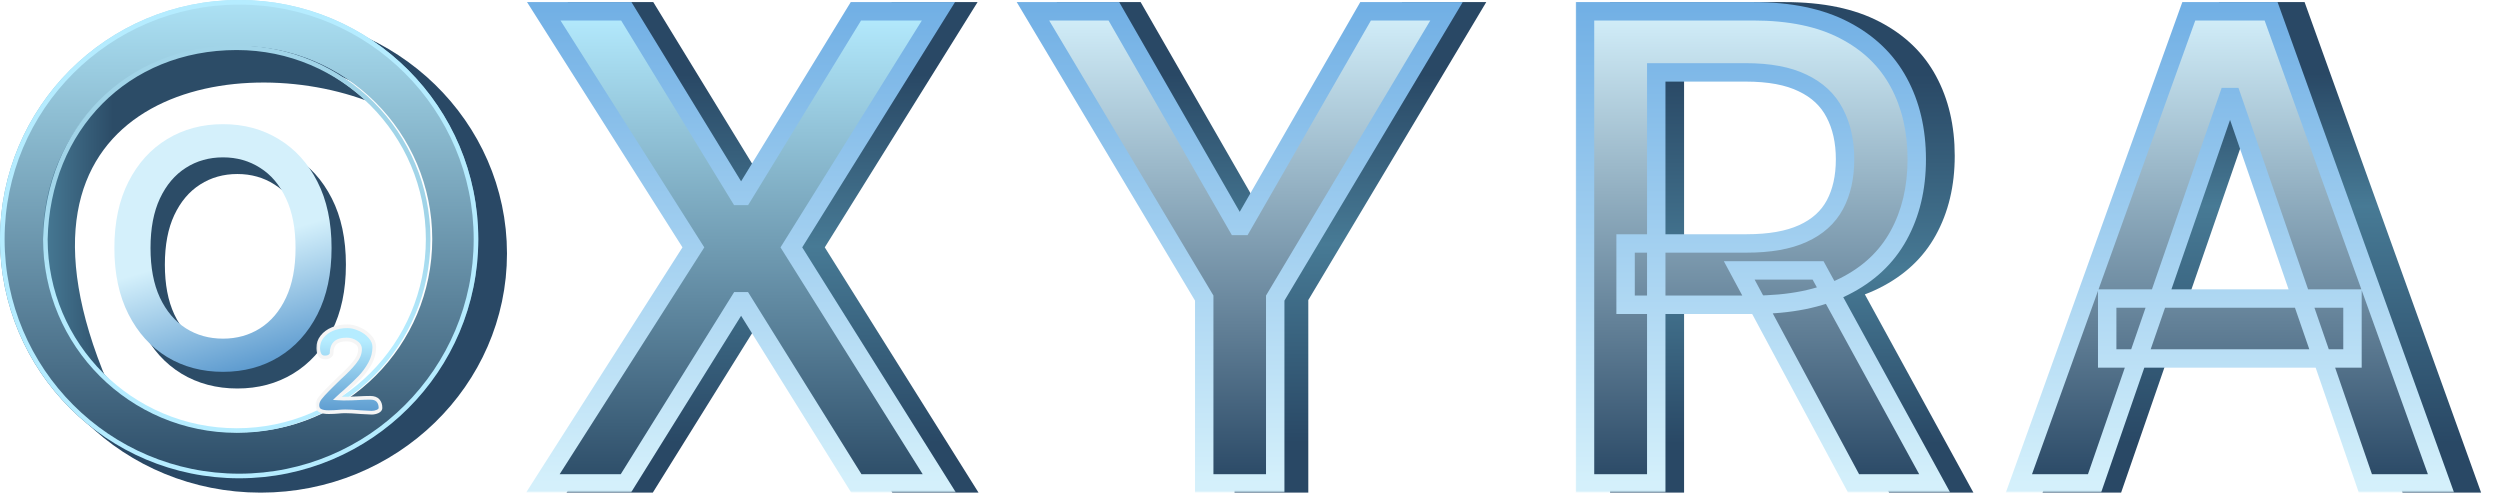 <svg width="543" height="107" viewBox="0 0 543 107" fill="none" xmlns="http://www.w3.org/2000/svg">
<g filter="url(#filter0_d_2070_2696)">
<path d="M75.132 56.983C75.132 62.574 74.109 67.381 72.064 71.404C70.018 75.409 67.214 78.495 63.652 80.659C60.106 82.807 56.075 83.881 51.558 83.881C47.024 83.881 42.976 82.807 39.413 80.659C35.868 78.495 33.072 75.401 31.027 71.378C28.981 67.355 27.959 62.557 27.959 56.983C27.959 51.392 28.981 46.594 31.027 42.588C33.072 38.566 35.868 35.48 39.413 33.333C42.976 31.168 47.024 30.085 51.558 30.085C56.075 30.085 60.106 31.168 63.652 33.333C67.214 35.48 70.018 38.566 72.064 42.588C74.109 46.594 75.132 51.392 75.132 56.983ZM67.308 56.983C67.308 52.722 66.618 49.134 65.237 46.219C63.873 43.287 61.998 41.071 59.612 39.571C57.243 38.054 54.558 37.296 51.558 37.296C48.541 37.296 45.848 38.054 43.478 39.571C41.109 41.071 39.234 43.287 37.853 46.219C36.49 49.134 35.808 52.722 35.808 56.983C35.808 61.245 36.49 64.841 37.853 67.773C39.234 70.688 41.109 72.904 43.478 74.421C45.848 75.921 48.541 76.671 51.558 76.671C54.558 76.671 57.243 75.921 59.612 74.421C61.998 72.904 63.873 70.688 65.237 67.773C66.618 64.841 67.308 61.245 67.308 56.983Z" fill="#2C4C67"/>
</g>
<path d="M56.617 8.117C83.543 8.117 105.116 29.271 105.117 55.058C105.117 80.845 83.543 102 56.617 102C29.69 102 8.117 80.845 8.117 55.058C8.117 29.271 29.691 8.117 56.617 8.117Z" stroke="#294865" stroke-width="10"/>
<circle cx="51.942" cy="51.942" r="46.942" stroke="url(#paint0_linear_2070_2696)" stroke-width="10"/>
<path d="M21.816 21.816C5.714 37.398 4.155 65.447 23.374 83.107C-2.597 21.816 48.825 10.506 79.471 21.816C55.058 5.72205e-06 28.858 15 21.816 21.816Z" fill="url(#paint1_linear_2070_2696)"/>
<path d="M51.423 10.369C74.383 10.369 92.995 28.982 92.995 51.942C92.995 74.902 74.382 93.514 51.423 93.514C28.466 93.514 9.856 74.908 9.85 51.953C10.37 28.018 27.517 10.369 51.423 10.369Z" stroke="url(#paint2_linear_2070_2696)"/>
<g filter="url(#filter1_d_2070_2696)">
<path d="M72.015 53.867C72.015 59.458 70.993 64.264 68.947 68.287C66.902 72.293 64.098 75.378 60.535 77.543C56.99 79.691 52.959 80.764 48.441 80.764C43.907 80.764 39.859 79.691 36.297 77.543C32.751 75.378 29.956 72.284 27.91 68.262C25.865 64.239 24.842 59.441 24.842 53.867C24.842 48.276 25.865 43.477 27.91 39.472C29.956 35.449 32.751 32.364 36.297 30.216C39.859 28.051 43.907 26.969 48.441 26.969C52.959 26.969 56.99 28.051 60.535 30.216C64.098 32.364 66.902 35.449 68.947 39.472C70.993 43.477 72.015 48.276 72.015 53.867ZM64.192 53.867C64.192 49.605 63.501 46.017 62.12 43.102C60.757 40.171 58.882 37.955 56.495 36.455C54.126 34.938 51.441 34.179 48.441 34.179C45.424 34.179 42.731 34.938 40.362 36.455C37.993 37.955 36.118 40.171 34.737 43.102C33.373 46.017 32.691 49.605 32.691 53.867C32.691 58.128 33.373 61.725 34.737 64.656C36.118 67.571 37.993 69.787 40.362 71.304C42.731 72.804 45.424 73.554 48.441 73.554C51.441 73.554 54.126 72.804 56.495 71.304C58.882 69.787 60.757 67.571 62.12 64.656C63.501 61.725 64.192 58.128 64.192 53.867Z" fill="url(#paint3_linear_2070_2696)"/>
</g>
<g filter="url(#filter2_d_2070_2696)">
<mask id="path-7-outside-1_2070_2696" maskUnits="userSpaceOnUse" x="68.524" y="69.641" width="15" height="21" fill="black">
<rect fill="white" x="68.524" y="69.641" width="15" height="21"/>
<path d="M73.254 86.521C73.934 86.561 74.384 86.581 74.604 86.581C75.284 86.581 75.884 86.571 76.404 86.551C76.944 86.531 77.404 86.511 77.784 86.491C78.764 86.431 79.644 86.401 80.424 86.401C81.184 86.401 81.744 86.601 82.104 87.001C82.464 87.401 82.644 87.931 82.644 88.591C82.644 88.911 82.434 89.171 82.014 89.371C81.594 89.551 81.164 89.641 80.724 89.641C80.344 89.641 79.554 89.601 78.354 89.521C76.914 89.401 75.784 89.341 74.964 89.341C74.524 89.341 74.004 89.371 73.404 89.431C73.164 89.451 72.874 89.471 72.534 89.491C72.194 89.511 71.814 89.521 71.394 89.521C70.594 89.521 69.984 89.411 69.564 89.191C69.144 88.971 68.934 88.571 68.934 87.991C68.934 87.491 69.134 86.981 69.534 86.461C69.934 85.941 70.494 85.321 71.214 84.601L71.934 83.881C72.254 83.541 72.844 82.961 73.704 82.141C75.124 80.861 76.224 79.731 77.004 78.751C77.804 77.771 78.204 76.801 78.204 75.841C78.204 75.221 77.904 74.721 77.304 74.341C76.724 73.941 76.054 73.741 75.294 73.741C74.134 73.741 73.294 74.001 72.774 74.521C72.274 75.021 72.024 75.751 72.024 76.711C72.024 76.951 71.884 77.171 71.604 77.371C71.344 77.551 71.014 77.641 70.614 77.641C70.054 77.641 69.664 77.441 69.444 77.041C69.224 76.641 69.114 76.151 69.114 75.571C69.114 74.651 69.394 73.841 69.954 73.141C70.514 72.421 71.274 71.861 72.234 71.461C73.214 71.061 74.294 70.861 75.474 70.861C76.314 70.861 77.184 71.071 78.084 71.491C79.004 71.891 79.764 72.441 80.364 73.141C80.984 73.821 81.294 74.571 81.294 75.391C81.294 76.631 80.984 77.811 80.364 78.931C79.744 80.051 79.014 81.051 78.174 81.931C77.354 82.791 76.284 83.811 74.964 84.991C74.324 85.531 73.754 86.041 73.254 86.521Z"/>
</mask>
<path d="M73.254 86.521C73.934 86.561 74.384 86.581 74.604 86.581C75.284 86.581 75.884 86.571 76.404 86.551C76.944 86.531 77.404 86.511 77.784 86.491C78.764 86.431 79.644 86.401 80.424 86.401C81.184 86.401 81.744 86.601 82.104 87.001C82.464 87.401 82.644 87.931 82.644 88.591C82.644 88.911 82.434 89.171 82.014 89.371C81.594 89.551 81.164 89.641 80.724 89.641C80.344 89.641 79.554 89.601 78.354 89.521C76.914 89.401 75.784 89.341 74.964 89.341C74.524 89.341 74.004 89.371 73.404 89.431C73.164 89.451 72.874 89.471 72.534 89.491C72.194 89.511 71.814 89.521 71.394 89.521C70.594 89.521 69.984 89.411 69.564 89.191C69.144 88.971 68.934 88.571 68.934 87.991C68.934 87.491 69.134 86.981 69.534 86.461C69.934 85.941 70.494 85.321 71.214 84.601L71.934 83.881C72.254 83.541 72.844 82.961 73.704 82.141C75.124 80.861 76.224 79.731 77.004 78.751C77.804 77.771 78.204 76.801 78.204 75.841C78.204 75.221 77.904 74.721 77.304 74.341C76.724 73.941 76.054 73.741 75.294 73.741C74.134 73.741 73.294 74.001 72.774 74.521C72.274 75.021 72.024 75.751 72.024 76.711C72.024 76.951 71.884 77.171 71.604 77.371C71.344 77.551 71.014 77.641 70.614 77.641C70.054 77.641 69.664 77.441 69.444 77.041C69.224 76.641 69.114 76.151 69.114 75.571C69.114 74.651 69.394 73.841 69.954 73.141C70.514 72.421 71.274 71.861 72.234 71.461C73.214 71.061 74.294 70.861 75.474 70.861C76.314 70.861 77.184 71.071 78.084 71.491C79.004 71.891 79.764 72.441 80.364 73.141C80.984 73.821 81.294 74.571 81.294 75.391C81.294 76.631 80.984 77.811 80.364 78.931C79.744 80.051 79.014 81.051 78.174 81.931C77.354 82.791 76.284 83.811 74.964 84.991C74.324 85.531 73.754 86.041 73.254 86.521Z" fill="url(#paint4_linear_2070_2696)"/>
<path d="M73.254 86.521L72.977 86.232L72.317 86.866L73.231 86.92L73.254 86.521ZM76.404 86.551L76.389 86.151L76.389 86.151L76.404 86.551ZM77.784 86.491L77.805 86.89L77.809 86.89L77.784 86.491ZM82.104 87.001L82.402 86.733L82.402 86.733L82.104 87.001ZM82.014 89.371L82.172 89.738L82.179 89.735L82.186 89.732L82.014 89.371ZM78.354 89.521L78.321 89.919L78.328 89.92L78.354 89.521ZM73.404 89.431L73.438 89.829L73.444 89.829L73.404 89.431ZM72.534 89.491L72.511 89.091L72.511 89.091L72.534 89.491ZM69.564 89.191L69.75 88.836L69.75 88.836L69.564 89.191ZM69.534 86.461L69.217 86.217L69.217 86.217L69.534 86.461ZM71.214 84.601L70.931 84.318L70.931 84.318L71.214 84.601ZM71.934 83.881L72.217 84.164L72.225 84.155L71.934 83.881ZM73.704 82.141L73.436 81.844L73.428 81.851L73.704 82.141ZM77.004 78.751L76.694 78.498L76.691 78.502L77.004 78.751ZM77.304 74.341L77.077 74.67L77.084 74.674L77.09 74.679L77.304 74.341ZM72.774 74.521L73.057 74.804L73.057 74.804L72.774 74.521ZM71.604 77.371L71.832 77.7L71.837 77.696L71.604 77.371ZM69.954 73.141L70.267 73.391L70.27 73.386L69.954 73.141ZM72.234 71.461L72.083 71.09L72.08 71.091L72.234 71.461ZM78.084 71.491L77.915 71.853L77.925 71.858L78.084 71.491ZM80.364 73.141L80.06 73.401L80.069 73.41L80.364 73.141ZM80.364 78.931L80.714 79.124L80.714 79.124L80.364 78.931ZM78.174 81.931L77.885 81.655L77.885 81.655L78.174 81.931ZM74.964 84.991L75.222 85.297L75.231 85.289L74.964 84.991ZM73.254 86.521L73.231 86.92C73.909 86.96 74.371 86.981 74.604 86.981V86.581V86.181C74.398 86.181 73.96 86.162 73.278 86.121L73.254 86.521ZM74.604 86.581V86.981C75.288 86.981 75.893 86.971 76.42 86.951L76.404 86.551L76.389 86.151C75.875 86.171 75.281 86.181 74.604 86.181V86.581ZM76.404 86.551L76.419 86.951C76.96 86.93 77.423 86.91 77.805 86.89L77.784 86.491L77.763 86.091C77.386 86.111 76.928 86.131 76.389 86.151L76.404 86.551ZM77.784 86.491L77.809 86.89C78.782 86.83 79.654 86.801 80.424 86.801V86.401V86.001C79.634 86.001 78.746 86.031 77.76 86.091L77.784 86.491ZM80.424 86.401V86.801C81.119 86.801 81.55 86.983 81.807 87.268L82.104 87.001L82.402 86.733C81.939 86.219 81.25 86.001 80.424 86.001V86.401ZM82.104 87.001L81.807 87.268C82.087 87.579 82.244 88.006 82.244 88.591H82.644H83.044C83.044 87.855 82.842 87.222 82.402 86.733L82.104 87.001ZM82.644 88.591H82.244C82.244 88.69 82.195 88.842 81.842 89.01L82.014 89.371L82.186 89.732C82.673 89.5 83.044 89.132 83.044 88.591H82.644ZM82.014 89.371L81.857 89.003C81.484 89.163 81.108 89.241 80.724 89.241V89.641V90.041C81.221 90.041 81.704 89.939 82.172 89.738L82.014 89.371ZM80.724 89.641V89.241C80.36 89.241 79.584 89.202 78.381 89.122L78.354 89.521L78.328 89.92C79.525 90 80.329 90.041 80.724 90.041V89.641ZM78.354 89.521L78.388 89.122C76.943 89.002 75.801 88.941 74.964 88.941V89.341V89.741C75.768 89.741 76.885 89.8 78.321 89.919L78.354 89.521ZM74.964 89.341V88.941C74.507 88.941 73.973 88.972 73.365 89.033L73.404 89.431L73.444 89.829C74.035 89.77 74.541 89.741 74.964 89.741V89.341ZM73.404 89.431L73.371 89.032C73.135 89.052 72.849 89.072 72.511 89.091L72.534 89.491L72.558 89.89C72.9 89.87 73.193 89.85 73.438 89.829L73.404 89.431ZM72.534 89.491L72.511 89.091C72.18 89.111 71.808 89.121 71.394 89.121V89.521V89.921C71.82 89.921 72.208 89.911 72.558 89.89L72.534 89.491ZM71.394 89.521V89.121C70.62 89.121 70.086 89.013 69.75 88.836L69.564 89.191L69.379 89.545C69.883 89.809 70.569 89.921 71.394 89.921V89.521ZM69.564 89.191L69.75 88.836C69.493 88.702 69.334 88.462 69.334 87.991H68.934H68.534C68.534 88.68 68.795 89.239 69.379 89.545L69.564 89.191ZM68.934 87.991H69.334C69.334 87.603 69.488 87.177 69.851 86.705L69.534 86.461L69.217 86.217C68.78 86.785 68.534 87.379 68.534 87.991H68.934ZM69.534 86.461L69.851 86.705C70.237 86.204 70.784 85.597 71.497 84.884L71.214 84.601L70.931 84.318C70.205 85.044 69.632 85.678 69.217 86.217L69.534 86.461ZM71.214 84.601L71.497 84.884L72.217 84.164L71.934 83.881L71.651 83.598L70.931 84.318L71.214 84.601ZM71.934 83.881L72.225 84.155C72.537 83.824 73.12 83.251 73.98 82.43L73.704 82.141L73.428 81.851C72.569 82.671 71.971 83.258 71.643 83.607L71.934 83.881ZM73.704 82.141L73.972 82.438C75.401 81.15 76.518 80.004 77.317 79L77.004 78.751L76.691 78.502C75.93 79.458 74.848 80.572 73.436 81.844L73.704 82.141ZM77.004 78.751L77.314 79.004C78.154 77.975 78.604 76.919 78.604 75.841H78.204H77.804C77.804 76.683 77.455 77.566 76.694 78.498L77.004 78.751ZM78.204 75.841H78.604C78.604 75.062 78.214 74.444 77.518 74.003L77.304 74.341L77.09 74.679C77.594 74.998 77.804 75.38 77.804 75.841H78.204ZM77.304 74.341L77.531 74.011C76.879 73.562 76.129 73.341 75.294 73.341V73.741V74.141C75.98 74.141 76.569 74.32 77.077 74.67L77.304 74.341ZM75.294 73.741V73.341C74.088 73.341 73.12 73.609 72.491 74.238L72.774 74.521L73.057 74.804C73.469 74.392 74.181 74.141 75.294 74.141V73.741ZM72.774 74.521L72.491 74.238C71.893 74.837 71.624 75.684 71.624 76.711H72.024H72.424C72.424 75.818 72.656 75.205 73.057 74.804L72.774 74.521ZM72.024 76.711H71.624C71.624 76.772 71.595 76.886 71.372 77.045L71.604 77.371L71.837 77.696C72.173 77.456 72.424 77.13 72.424 76.711H72.024ZM71.604 77.371L71.377 77.042C71.199 77.165 70.954 77.241 70.614 77.241V77.641V78.041C71.074 78.041 71.489 77.937 71.832 77.7L71.604 77.371ZM70.614 77.641V77.241C70.161 77.241 69.927 77.089 69.795 76.848L69.444 77.041L69.094 77.234C69.401 77.792 69.948 78.041 70.614 78.041V77.641ZM69.444 77.041L69.795 76.848C69.615 76.521 69.514 76.101 69.514 75.571H69.114H68.714C68.714 76.2 68.834 76.761 69.094 77.234L69.444 77.041ZM69.114 75.571H69.514C69.514 74.739 69.765 74.018 70.267 73.391L69.954 73.141L69.642 72.891C69.024 73.664 68.714 74.562 68.714 75.571H69.114ZM69.954 73.141L70.27 73.386C70.782 72.728 71.483 72.207 72.388 71.83L72.234 71.461L72.08 71.091C71.066 71.514 70.247 72.113 69.638 72.895L69.954 73.141ZM72.234 71.461L72.385 71.831C73.312 71.453 74.34 71.261 75.474 71.261V70.861V70.461C74.248 70.461 73.116 70.669 72.083 71.09L72.234 71.461ZM75.474 70.861V71.261C76.246 71.261 77.058 71.454 77.915 71.853L78.084 71.491L78.253 71.128C77.31 70.688 76.382 70.461 75.474 70.461V70.861ZM78.084 71.491L77.925 71.858C78.794 72.236 79.503 72.751 80.061 73.401L80.364 73.141L80.668 72.88C80.025 72.131 79.214 71.546 78.244 71.124L78.084 71.491ZM80.364 73.141L80.069 73.41C80.63 74.026 80.894 74.683 80.894 75.391H81.294H81.694C81.694 74.459 81.338 73.615 80.66 72.871L80.364 73.141ZM81.294 75.391H80.894C80.894 76.561 80.603 77.674 80.014 78.737L80.364 78.931L80.714 79.124C81.366 77.947 81.694 76.701 81.694 75.391H81.294ZM80.364 78.931L80.014 78.737C79.41 79.829 78.7 80.801 77.885 81.655L78.174 81.931L78.464 82.207C79.329 81.301 80.079 80.273 80.714 79.124L80.364 78.931ZM78.174 81.931L77.885 81.655C77.075 82.504 76.013 83.517 74.698 84.693L74.964 84.991L75.231 85.289C76.555 84.105 77.634 83.077 78.464 82.207L78.174 81.931ZM74.964 84.991L74.706 84.685C74.061 85.23 73.484 85.745 72.977 86.232L73.254 86.521L73.531 86.809C74.024 86.336 74.588 85.832 75.222 85.296L74.964 84.991Z" fill="#F5F5F5" mask="url(#path-7-outside-1_2070_2696)"/>
</g>
<circle cx="51.942" cy="51.942" r="51.442" stroke="#B5ECFF"/>
<path d="M141.891 0.455L167.382 42.126H168.215L193.707 0.455H212.331L179.14 53.727L212.539 107H193.811L168.215 65.901H167.382L141.787 107H123.058L157.03 53.727L123.266 0.455H141.891Z" fill="url(#paint5_linear_2070_2696)"/>
<path d="M136.031 2.455L160.566 42.561H161.367L185.902 2.455H203.827L171.882 53.727L204.028 105H186.002L161.367 65.444H160.566L135.931 105H117.906L150.602 53.727L118.106 2.455H136.031Z" fill="url(#paint6_linear_2070_2696)"/>
<mask id="path-12-outside-2_2070_2696" maskUnits="userSpaceOnUse" x="114" y="0" width="94" height="107" fill="black">
<rect fill="white" x="114" width="94" height="107"/>
<path d="M136.031 2.455L160.566 42.561H161.367L185.902 2.455H203.827L171.882 53.727L204.028 105H186.002L161.367 65.444H160.566L135.931 105H117.906L150.602 53.727L118.106 2.455H136.031Z"/>
</mask>
<path d="M136.031 2.455L137.737 1.411L137.152 0.455H136.031V2.455ZM160.566 42.561L158.86 43.605L159.445 44.561H160.566V42.561ZM161.367 42.561V44.561H162.488L163.073 43.605L161.367 42.561ZM185.902 2.455V0.455H184.781L184.196 1.411L185.902 2.455ZM203.827 2.455L205.525 3.512L207.43 0.455H203.827V2.455ZM171.882 53.727L170.185 52.67L169.524 53.731L170.188 54.79L171.882 53.727ZM204.028 105V107H207.642L205.722 103.938L204.028 105ZM186.002 105L184.304 106.057L184.892 107H186.002V105ZM161.367 65.444L163.065 64.387L162.478 63.444H161.367V65.444ZM160.566 65.444V63.444H159.455L158.868 64.387L160.566 65.444ZM135.931 105V107H137.042L137.629 106.057L135.931 105ZM117.906 105L116.219 103.925L114.258 107H117.906V105ZM150.602 53.727L152.288 54.803L152.972 53.731L152.291 52.657L150.602 53.727ZM118.106 2.455V0.455H114.47L116.417 3.525L118.106 2.455ZM136.031 2.455L134.325 3.498L158.86 43.605L160.566 42.561L162.272 41.518L137.737 1.411L136.031 2.455ZM160.566 42.561V44.561H161.367V42.561V40.561H160.566V42.561ZM161.367 42.561L163.073 43.605L187.608 3.498L185.902 2.455L184.196 1.411L159.661 41.518L161.367 42.561ZM185.902 2.455V4.455H203.827V2.455V0.455H185.902V2.455ZM203.827 2.455L202.13 1.397L170.185 52.67L171.882 53.727L173.58 54.785L205.525 3.512L203.827 2.455ZM171.882 53.727L170.188 54.79L202.333 106.062L204.028 105L205.722 103.938L173.577 52.665L171.882 53.727ZM204.028 105V103H186.002V105V107H204.028V105ZM186.002 105L187.7 103.943L163.065 64.387L161.367 65.444L159.67 66.501L184.304 106.057L186.002 105ZM161.367 65.444V63.444H160.566V65.444V67.444H161.367V65.444ZM160.566 65.444L158.868 64.387L134.233 103.943L135.931 105L137.629 106.057L162.264 66.501L160.566 65.444ZM135.931 105V103H117.906V105V107H135.931V105ZM117.906 105L119.592 106.075L152.288 54.803L150.602 53.727L148.916 52.652L116.219 103.925L117.906 105ZM150.602 53.727L152.291 52.657L119.795 1.384L118.106 2.455L116.417 3.525L148.913 54.798L150.602 53.727ZM118.106 2.455V4.455H136.031V2.455V0.455H118.106V2.455Z" fill="url(#paint7_linear_2070_2696)" mask="url(#path-12-outside-2_2070_2696)"/>
<path d="M229.486 0.455H247.746L275.579 48.889H276.724L304.556 0.455H322.817L284.163 65.173V107H268.14V65.173L229.486 0.455Z" fill="url(#paint8_linear_2070_2696)"/>
<path d="M224.355 2.455H241.93L268.718 49.071H269.819L296.607 2.455H314.182L276.979 64.743V105H261.558V64.743L224.355 2.455Z" fill="url(#paint9_linear_2070_2696)"/>
<mask id="path-16-outside-3_2070_2696" maskUnits="userSpaceOnUse" x="220" y="0" width="98" height="107" fill="black">
<rect fill="white" x="220" width="98" height="107"/>
<path d="M224.355 2.455H241.93L268.718 49.071H269.819L296.607 2.455H314.182L276.979 64.743V105H261.558V64.743L224.355 2.455Z"/>
</mask>
<path d="M224.355 2.455V0.455H220.831L222.638 3.48L224.355 2.455ZM241.93 2.455L243.664 1.458L243.087 0.455H241.93V2.455ZM268.718 49.071L266.984 50.067L267.56 51.071H268.718V49.071ZM269.819 49.071V51.071H270.977L271.553 50.067L269.819 49.071ZM296.607 2.455V0.455H295.45L294.873 1.458L296.607 2.455ZM314.182 2.455L315.899 3.48L317.706 0.455H314.182V2.455ZM276.979 64.743L275.262 63.717L274.979 64.191V64.743H276.979ZM276.979 105V107H278.979V105H276.979ZM261.558 105H259.558V107H261.558V105ZM261.558 64.743H263.558V64.191L263.275 63.717L261.558 64.743ZM224.355 2.455V4.455H241.93V2.455V0.455H224.355V2.455ZM241.93 2.455L240.196 3.451L266.984 50.067L268.718 49.071L270.452 48.074L243.664 1.458L241.93 2.455ZM268.718 49.071V51.071H269.819V49.071V47.071H268.718V49.071ZM269.819 49.071L271.553 50.067L298.341 3.451L296.607 2.455L294.873 1.458L268.085 48.074L269.819 49.071ZM296.607 2.455V4.455H314.182V2.455V0.455H296.607V2.455ZM314.182 2.455L312.465 1.429L275.262 63.717L276.979 64.743L278.696 65.768L315.899 3.48L314.182 2.455ZM276.979 64.743H274.979V105H276.979H278.979V64.743H276.979ZM276.979 105V103H261.558V105V107H276.979V105ZM261.558 105H263.558V64.743H261.558H259.558V105H261.558ZM261.558 64.743L263.275 63.717L226.072 1.429L224.355 2.455L222.638 3.48L259.84 65.768L261.558 64.743Z" fill="url(#paint10_linear_2070_2696)" mask="url(#path-16-outside-3_2070_2696)"/>
<path d="M349.705 107V0.455H387.683C395.938 0.455 402.787 1.877 408.233 4.721C413.712 7.565 417.805 11.501 420.51 16.53C423.216 21.524 424.568 27.299 424.568 33.854C424.568 40.374 423.198 46.114 420.458 51.074C417.753 55.999 413.66 59.831 408.181 62.571C402.735 65.311 395.886 66.681 387.631 66.681H358.862V52.843H386.174C391.377 52.843 395.608 52.097 398.868 50.606C402.163 49.114 404.574 46.947 406.1 44.103C407.626 41.259 408.389 37.843 408.389 33.854C408.389 29.831 407.608 26.345 406.048 23.397C404.522 20.449 402.111 18.195 398.816 16.634C395.556 15.039 391.273 14.241 385.966 14.241H365.781V107H349.705ZM402.302 58.93L428.626 107H410.314L384.51 58.93H402.302Z" fill="url(#paint11_linear_2070_2696)"/>
<path d="M344.266 105V2.455H380.818C388.762 2.455 395.355 3.823 400.596 6.56C405.87 9.298 409.809 13.086 412.413 17.927C415.016 22.733 416.318 28.291 416.318 34.6C416.318 40.876 415 46.4 412.363 51.174C409.759 55.914 405.82 59.602 400.546 62.239C395.305 64.876 388.712 66.195 380.768 66.195H353.078V52.876H379.366C384.373 52.876 388.445 52.158 391.583 50.723C394.754 49.288 397.074 47.201 398.543 44.464C400.012 41.727 400.746 38.439 400.746 34.6C400.746 30.728 399.995 27.373 398.493 24.536C397.024 21.698 394.704 19.529 391.533 18.027C388.395 16.491 384.273 15.723 379.165 15.723H359.738V105H344.266ZM394.888 58.734L420.224 105H402.599L377.763 58.734H394.888Z" fill="url(#paint12_linear_2070_2696)"/>
<mask id="path-20-outside-4_2070_2696" maskUnits="userSpaceOnUse" x="342" y="0" width="82" height="107" fill="black">
<rect fill="white" x="342" width="82" height="107"/>
<path d="M344.266 105V2.455H380.818C388.762 2.455 395.355 3.823 400.596 6.56C405.87 9.298 409.809 13.086 412.413 17.927C415.016 22.733 416.318 28.291 416.318 34.6C416.318 40.876 415 46.4 412.363 51.174C409.759 55.914 405.82 59.602 400.546 62.239C395.305 64.876 388.712 66.195 380.768 66.195H353.078V52.876H379.366C384.373 52.876 388.445 52.158 391.583 50.723C394.754 49.288 397.074 47.201 398.543 44.464C400.012 41.727 400.746 38.439 400.746 34.6C400.746 30.728 399.995 27.373 398.493 24.536C397.024 21.698 394.704 19.529 391.533 18.027C388.395 16.491 384.273 15.723 379.165 15.723H359.738V105H344.266ZM394.888 58.734L420.224 105H402.599L377.763 58.734H394.888Z"/>
</mask>
<path d="M344.266 105H342.266V107H344.266V105ZM344.266 2.455V0.455H342.266V2.455H344.266ZM400.596 6.56L399.67 8.333L399.675 8.336L400.596 6.56ZM412.413 17.927L410.651 18.874L410.654 18.879L412.413 17.927ZM412.363 51.174L410.612 50.206L410.61 50.211L412.363 51.174ZM400.546 62.239L399.651 60.45L399.647 60.453L400.546 62.239ZM353.078 66.195H351.078V68.195H353.078V66.195ZM353.078 52.876V50.876H351.078V52.876H353.078ZM391.583 50.723L390.758 48.901L390.751 48.904L391.583 50.723ZM398.493 24.536L396.717 25.455L396.721 25.463L396.725 25.472L398.493 24.536ZM391.533 18.027L390.654 19.823L390.665 19.829L390.677 19.834L391.533 18.027ZM359.738 15.723V13.723H357.738V15.723H359.738ZM359.738 105V107H361.738V105H359.738ZM394.888 58.734L396.642 57.774L396.073 56.734H394.888V58.734ZM420.224 105V107H423.599L421.978 104.039L420.224 105ZM402.599 105L400.837 105.946L401.402 107H402.599V105ZM377.763 58.734V56.734H374.42L376.001 59.68L377.763 58.734ZM344.266 105H346.266V2.455H344.266H342.266V105H344.266ZM344.266 2.455V4.455H380.818V2.455V0.455H344.266V2.455ZM380.818 2.455V4.455C388.546 4.455 394.796 5.788 399.67 8.333L400.596 6.56L401.522 4.788C395.914 1.859 388.979 0.455 380.818 0.455V2.455ZM400.596 6.56L399.675 8.336C404.622 10.903 408.254 14.417 410.651 18.874L412.413 17.927L414.174 16.979C411.364 11.756 407.118 7.692 401.517 4.785L400.596 6.56ZM412.413 17.927L410.654 18.879C413.076 23.351 414.318 28.572 414.318 34.6H416.318H418.318C418.318 28.01 416.956 22.116 414.171 16.974L412.413 17.927ZM416.318 34.6H414.318C414.318 40.589 413.062 45.771 410.612 50.206L412.363 51.174L414.113 52.141C416.937 47.029 418.318 41.163 418.318 34.6H416.318ZM412.363 51.174L410.61 50.211C408.219 54.562 404.597 57.978 399.651 60.45L400.546 62.239L401.44 64.028C407.043 61.227 411.298 57.265 414.116 52.136L412.363 51.174ZM400.546 62.239L399.647 60.453C394.766 62.909 388.505 64.195 380.768 64.195V66.195V68.195C388.919 68.195 395.844 66.844 401.445 64.026L400.546 62.239ZM380.768 66.195V64.195H353.078V66.195V68.195H380.768V66.195ZM353.078 66.195H355.078V52.876H353.078H351.078V66.195H353.078ZM353.078 52.876V54.876H379.366V52.876V50.876H353.078V52.876ZM379.366 52.876V54.876C384.541 54.876 388.926 54.138 392.415 52.542L391.583 50.723L390.751 48.904C387.965 50.179 384.205 50.876 379.366 50.876V52.876ZM391.583 50.723L392.408 52.545C395.929 50.952 398.604 48.581 400.305 45.41L398.543 44.464L396.781 43.519C395.545 45.822 393.58 47.624 390.758 48.901L391.583 50.723ZM398.543 44.464L400.305 45.41C401.963 42.321 402.746 38.692 402.746 34.6H400.746H398.746C398.746 38.186 398.061 41.133 396.781 43.519L398.543 44.464ZM400.746 34.6H402.746C402.746 30.468 401.944 26.779 400.26 23.6L398.493 24.536L396.725 25.472C398.046 27.967 398.746 30.988 398.746 34.6H400.746ZM398.493 24.536L400.269 23.616C398.579 20.352 395.915 17.889 392.389 16.219L391.533 18.027L390.677 19.834C393.494 21.168 395.469 23.045 396.717 25.455L398.493 24.536ZM391.533 18.027L392.412 16.23C388.904 14.513 384.447 13.723 379.165 13.723V15.723V17.723C384.098 17.723 387.887 18.469 390.654 19.823L391.533 18.027ZM379.165 15.723V13.723H359.738V15.723V17.723H379.165V15.723ZM359.738 15.723H357.738V105H359.738H361.738V15.723H359.738ZM359.738 105V103H344.266V105V107H359.738V105ZM394.888 58.734L393.134 59.695L418.47 105.961L420.224 105L421.978 104.039L396.642 57.774L394.888 58.734ZM420.224 105V103H402.599V105V107H420.224V105ZM402.599 105L404.361 104.054L379.526 57.788L377.763 58.734L376.001 59.68L400.837 105.946L402.599 105ZM377.763 58.734V60.734H394.888V58.734V56.734H377.763V58.734Z" fill="url(#paint13_linear_2070_2696)" mask="url(#path-20-outside-4_2070_2696)"/>
<path d="M460.706 107H443.642L481.983 0.455H500.556L538.898 107H521.834L491.712 19.808H490.88L460.706 107ZM463.567 65.277H518.921V78.803H463.567V65.277Z" fill="url(#paint14_linear_2070_2696)"/>
<path d="M454.928 105H438.505L475.407 2.455H493.283L530.185 105H513.762L484.771 21.081H483.969L454.928 105ZM457.682 64.843H510.958V77.862H457.682V64.843Z" fill="url(#paint15_linear_2070_2696)"/>
<mask id="path-24-outside-5_2070_2696" maskUnits="userSpaceOnUse" x="435" y="0" width="99" height="107" fill="black">
<rect fill="white" x="435" width="99" height="107"/>
<path d="M454.928 105H438.505L475.407 2.455H493.283L530.185 105H513.762L484.771 21.081H483.969L454.928 105ZM457.682 64.843H510.958V77.862H457.682V64.843Z"/>
</mask>
<path d="M454.928 105V107H456.353L456.818 105.654L454.928 105ZM438.505 105L436.623 104.323L435.66 107H438.505V105ZM475.407 2.455V0.455H474.001L473.525 1.777L475.407 2.455ZM493.283 2.455L495.165 1.777L494.689 0.455H493.283V2.455ZM530.185 105V107H533.03L532.067 104.323L530.185 105ZM513.762 105L511.871 105.653L512.337 107H513.762V105ZM484.771 21.081L486.661 20.428L486.196 19.081H484.771V21.081ZM483.969 21.081V19.081H482.545L482.079 20.427L483.969 21.081ZM457.682 64.843V62.843H455.682V64.843H457.682ZM510.958 64.843H512.958V62.843H510.958V64.843ZM510.958 77.862V79.862H512.958V77.862H510.958ZM457.682 77.862H455.682V79.862H457.682V77.862ZM454.928 105V103H438.505V105V107H454.928V105ZM438.505 105L440.387 105.677L477.289 3.132L475.407 2.455L473.525 1.777L436.623 104.323L438.505 105ZM475.407 2.455V4.455H493.283V2.455V0.455H475.407V2.455ZM493.283 2.455L491.401 3.132L528.303 105.677L530.185 105L532.067 104.323L495.165 1.777L493.283 2.455ZM530.185 105V103H513.762V105V107H530.185V105ZM513.762 105L515.652 104.347L486.661 20.428L484.771 21.081L482.88 21.734L511.871 105.653L513.762 105ZM484.771 21.081V19.081H483.969V21.081V23.081H484.771V21.081ZM483.969 21.081L482.079 20.427L453.038 104.346L454.928 105L456.818 105.654L485.859 21.735L483.969 21.081ZM457.682 64.843V66.843H510.958V64.843V62.843H457.682V64.843ZM510.958 64.843H508.958V77.862H510.958H512.958V64.843H510.958ZM510.958 77.862V75.862H457.682V77.862V79.862H510.958V77.862ZM457.682 77.862H459.682V64.843H457.682H455.682V77.862H457.682Z" fill="url(#paint16_linear_2070_2696)" mask="url(#path-24-outside-5_2070_2696)"/>
<defs>
<filter id="filter0_d_2070_2696" x="26.959" y="29.585" width="49.173" height="55.795" filterUnits="userSpaceOnUse" color-interpolation-filters="sRGB">
<feFlood flood-opacity="0" result="BackgroundImageFix"/>
<feColorMatrix in="SourceAlpha" type="matrix" values="0 0 0 0 0 0 0 0 0 0 0 0 0 0 0 0 0 0 127 0" result="hardAlpha"/>
<feOffset dy="0.5"/>
<feGaussianBlur stdDeviation="0.5"/>
<feComposite in2="hardAlpha" operator="out"/>
<feColorMatrix type="matrix" values="0 0 0 0 0 0 0 0 0 0 0 0 0 0 0 0 0 0 0.5 0"/>
<feBlend mode="normal" in2="BackgroundImageFix" result="effect1_dropShadow_2070_2696"/>
<feBlend mode="normal" in="SourceGraphic" in2="effect1_dropShadow_2070_2696" result="shape"/>
</filter>
<filter id="filter1_d_2070_2696" x="23.842" y="25.969" width="49.173" height="55.795" filterUnits="userSpaceOnUse" color-interpolation-filters="sRGB">
<feFlood flood-opacity="0" result="BackgroundImageFix"/>
<feColorMatrix in="SourceAlpha" type="matrix" values="0 0 0 0 0 0 0 0 0 0 0 0 0 0 0 0 0 0 127 0" result="hardAlpha"/>
<feOffset/>
<feGaussianBlur stdDeviation="0.5"/>
<feComposite in2="hardAlpha" operator="out"/>
<feColorMatrix type="matrix" values="0 0 0 0 0 0 0 0 0 0 0 0 0 0 0 0 0 0 0.75 0"/>
<feBlend mode="normal" in2="BackgroundImageFix" result="effect1_dropShadow_2070_2696"/>
<feBlend mode="normal" in="SourceGraphic" in2="effect1_dropShadow_2070_2696" result="shape"/>
</filter>
<filter id="filter2_d_2070_2696" x="68.034" y="69.961" width="15.51" height="20.58" filterUnits="userSpaceOnUse" color-interpolation-filters="sRGB">
<feFlood flood-opacity="0" result="BackgroundImageFix"/>
<feColorMatrix in="SourceAlpha" type="matrix" values="0 0 0 0 0 0 0 0 0 0 0 0 0 0 0 0 0 0 127 0" result="hardAlpha"/>
<feOffset/>
<feGaussianBlur stdDeviation="0.25"/>
<feComposite in2="hardAlpha" operator="out"/>
<feColorMatrix type="matrix" values="0 0 0 0 0 0 0 0 0 0 0 0 0 0 0 0 0 0 0.25 0"/>
<feBlend mode="normal" in2="BackgroundImageFix" result="effect1_dropShadow_2070_2696"/>
<feBlend mode="normal" in="SourceGraphic" in2="effect1_dropShadow_2070_2696" result="shape"/>
</filter>
<linearGradient id="paint0_linear_2070_2696" x1="51.942" y1="0" x2="51.942" y2="103.883" gradientUnits="userSpaceOnUse">
<stop stop-color="#ADE2F5"/>
<stop offset="1" stop-color="#2C4C67"/>
</linearGradient>
<linearGradient id="paint1_linear_2070_2696" x1="79.471" y1="46.764" x2="9.35" y2="46.764" gradientUnits="userSpaceOnUse">
<stop offset="0.783" stop-color="#2C4C67"/>
<stop offset="1" stop-color="#477A95"/>
</linearGradient>
<linearGradient id="paint2_linear_2070_2696" x1="31.438" y1="88.755" x2="40.904" y2="11.447" gradientUnits="userSpaceOnUse">
<stop offset="0.274" stop-color="#B5ECFF"/>
<stop offset="0.605" stop-color="#A1D4E8"/>
</linearGradient>
<linearGradient id="paint3_linear_2070_2696" x1="49.864" y1="28.049" x2="64.674" y2="78.402" gradientUnits="userSpaceOnUse">
<stop offset="0.467" stop-color="#D4F0FB"/>
<stop offset="1" stop-color="#5897CD"/>
</linearGradient>
<linearGradient id="paint4_linear_2070_2696" x1="75.835" y1="70.641" x2="75.835" y2="90.379" gradientUnits="userSpaceOnUse">
<stop offset="0.172" stop-color="#B5ECFF"/>
<stop offset="1" stop-color="#5897CD"/>
</linearGradient>
<linearGradient id="paint5_linear_2070_2696" x1="168" y1="0" x2="168" y2="107" gradientUnits="userSpaceOnUse">
<stop offset="0.15" stop-color="#294865"/>
<stop offset="0.5" stop-color="#477A95"/>
<stop offset="0.9" stop-color="#294865"/>
</linearGradient>
<linearGradient id="paint6_linear_2070_2696" x1="161" y1="2" x2="161" y2="105" gradientUnits="userSpaceOnUse">
<stop stop-color="#B5ECFF"/>
<stop offset="1" stop-color="#2C4C67"/>
</linearGradient>
<linearGradient id="paint7_linear_2070_2696" x1="161" y1="2" x2="161" y2="105" gradientUnits="userSpaceOnUse">
<stop stop-color="#72B0E5"/>
<stop offset="1" stop-color="#D4F0FB"/>
</linearGradient>
<linearGradient id="paint8_linear_2070_2696" x1="276.5" y1="0" x2="276.5" y2="107" gradientUnits="userSpaceOnUse">
<stop offset="0.15" stop-color="#294865"/>
<stop offset="0.495" stop-color="#477A95"/>
<stop offset="0.9" stop-color="#294865"/>
</linearGradient>
<linearGradient id="paint9_linear_2070_2696" x1="269.5" y1="2" x2="269.5" y2="105" gradientUnits="userSpaceOnUse">
<stop stop-color="#D4F0FB"/>
<stop offset="1" stop-color="#294865"/>
</linearGradient>
<linearGradient id="paint10_linear_2070_2696" x1="269.5" y1="2" x2="269.5" y2="105" gradientUnits="userSpaceOnUse">
<stop stop-color="#72B0E5"/>
<stop offset="1" stop-color="#D4F0FB"/>
</linearGradient>
<linearGradient id="paint11_linear_2070_2696" x1="385.5" y1="0" x2="385.5" y2="107" gradientUnits="userSpaceOnUse">
<stop offset="0.15" stop-color="#294865"/>
<stop offset="0.553" stop-color="#477A95"/>
<stop offset="0.9" stop-color="#294865"/>
</linearGradient>
<linearGradient id="paint12_linear_2070_2696" x1="378.5" y1="2" x2="378.5" y2="105" gradientUnits="userSpaceOnUse">
<stop stop-color="#D4F0FB"/>
<stop offset="1" stop-color="#294865"/>
</linearGradient>
<linearGradient id="paint13_linear_2070_2696" x1="378.5" y1="2" x2="378.5" y2="105" gradientUnits="userSpaceOnUse">
<stop stop-color="#72B0E5"/>
<stop offset="1" stop-color="#D4F0FB"/>
</linearGradient>
<linearGradient id="paint14_linear_2070_2696" x1="491.5" y1="0" x2="491.5" y2="107" gradientUnits="userSpaceOnUse">
<stop offset="0.15" stop-color="#294865"/>
<stop offset="0.418" stop-color="#477A95"/>
<stop offset="0.9" stop-color="#294865"/>
</linearGradient>
<linearGradient id="paint15_linear_2070_2696" x1="484.5" y1="2" x2="484.5" y2="105" gradientUnits="userSpaceOnUse">
<stop stop-color="#D4F0FB"/>
<stop offset="1" stop-color="#294865"/>
</linearGradient>
<linearGradient id="paint16_linear_2070_2696" x1="484.5" y1="2" x2="484.5" y2="105" gradientUnits="userSpaceOnUse">
<stop stop-color="#72B0E5"/>
<stop offset="1" stop-color="#D4F0FB"/>
</linearGradient>
</defs>
</svg>
